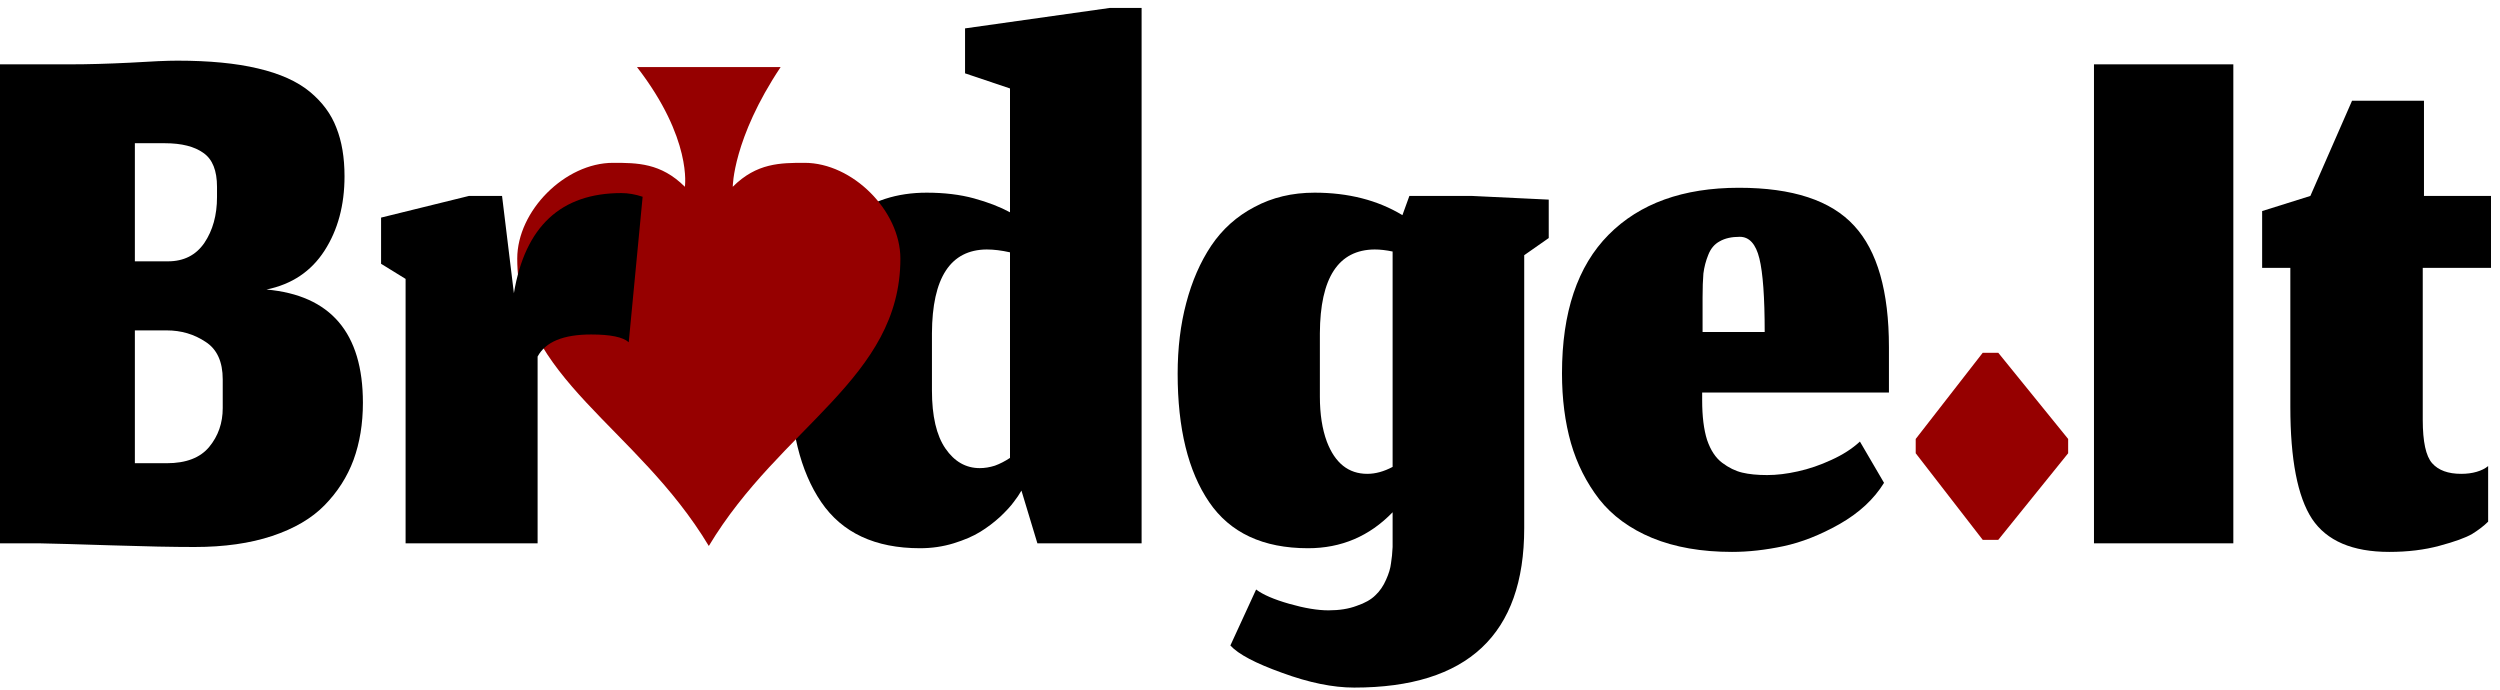 <svg width="261" height="72" viewBox="0 0 261 72" fill="none" xmlns="http://www.w3.org/2000/svg">
<path d="M108.303 56.723L106.639 51.219C106.411 51.617 106.141 52.015 105.828 52.413C105.544 52.812 105.074 53.324 104.42 53.949C103.766 54.547 103.069 55.073 102.329 55.528C101.59 55.983 100.665 56.381 99.556 56.723C98.447 57.064 97.281 57.235 96.057 57.235C91.364 57.235 87.922 55.628 85.732 52.413C83.542 49.199 82.447 44.733 82.447 39.016C82.447 35.432 82.959 32.246 83.983 29.459C85.007 26.643 86.614 24.381 88.804 22.675C90.994 20.968 93.64 20.115 96.74 20.115C98.589 20.115 100.239 20.314 101.689 20.712C103.14 21.11 104.392 21.594 105.444 22.163V9.235L100.751 7.656V2.963L115.855 0.829H119.183V56.723H108.303ZM102.287 48.872C102.799 48.872 103.325 48.787 103.865 48.616C104.406 48.417 104.932 48.147 105.444 47.805V26.344C104.562 26.145 103.752 26.045 103.012 26.045C99.229 26.074 97.323 28.989 97.295 34.792V40.765C97.295 43.439 97.764 45.459 98.703 46.824C99.641 48.189 100.836 48.872 102.287 48.872Z" fill="#000"/>
<path d="M141.379 71.784C139.16 71.784 136.657 71.272 133.869 70.248C131.082 69.252 129.276 68.299 128.451 67.389L131.139 61.544C131.85 62.084 133.002 62.582 134.595 63.037C136.188 63.492 137.553 63.72 138.691 63.72C139.829 63.72 140.81 63.564 141.635 63.251C142.488 62.966 143.142 62.596 143.597 62.141C144.053 61.715 144.422 61.174 144.707 60.52C144.991 59.894 145.162 59.325 145.219 58.813C145.304 58.301 145.361 57.733 145.389 57.107V53.48C142.972 55.983 140.028 57.235 136.557 57.235C131.864 57.235 128.422 55.628 126.232 52.413C124.042 49.199 122.947 44.733 122.947 39.016C122.947 36.342 123.245 33.882 123.843 31.635C124.44 29.359 125.308 27.368 126.445 25.661C127.612 23.926 129.119 22.575 130.968 21.608C132.817 20.613 134.908 20.115 137.24 20.115C140.767 20.115 143.825 20.897 146.413 22.461L147.139 20.456H153.667L161.688 20.84V24.851L159.128 26.643V55.144C159.128 66.237 153.212 71.784 141.379 71.784ZM142.744 49.469C143.597 49.469 144.479 49.228 145.389 48.744V26.259C144.707 26.116 144.081 26.045 143.512 26.045C139.729 26.074 137.823 28.989 137.795 34.792V41.405C137.795 43.226 138.037 44.79 138.52 46.099C139.373 48.346 140.781 49.469 142.744 49.469Z" fill="#000"/>
<path d="M184.234 34.664C184.234 31.052 184.05 28.492 183.68 26.984C183.31 25.476 182.627 24.723 181.632 24.723C180.778 24.723 180.082 24.879 179.541 25.192C179.001 25.477 178.602 25.946 178.346 26.6C178.09 27.226 177.92 27.88 177.834 28.563C177.778 29.217 177.749 30.056 177.749 31.08V34.664H184.234ZM180.821 57.619C177.635 57.619 174.862 57.135 172.501 56.168C170.169 55.201 168.32 53.85 166.954 52.115C165.618 50.38 164.636 48.431 164.01 46.269C163.385 44.079 163.072 41.647 163.072 38.973C163.072 32.602 164.693 27.78 167.936 24.509C171.178 21.238 175.715 19.603 181.546 19.603C187.15 19.603 191.161 20.925 193.578 23.571C195.996 26.188 197.205 30.412 197.205 36.243V40.979H177.706V41.789C177.706 43.468 177.877 44.847 178.218 45.928C178.588 47.009 179.114 47.805 179.797 48.317C180.48 48.829 181.177 49.171 181.888 49.341C182.599 49.512 183.466 49.597 184.49 49.597C185.486 49.597 186.553 49.469 187.69 49.213C188.857 48.957 190.023 48.559 191.189 48.019C192.384 47.478 193.379 46.838 194.176 46.099L196.693 50.408C195.641 52.115 194.09 53.551 192.042 54.717C190.023 55.855 188.074 56.623 186.197 57.021C184.32 57.42 182.528 57.619 180.821 57.619Z" fill="#000"/>
<path d="M74 57C66.5 44.5 54 39.5 54 27C54 22 59 17 64 17C66.5 17 69 17 71.5 19.5C71.5 19.5 72.3 14.5 66.5 7H81.5C76.5 14.5 76.5 19.5 76.5 19.5C79 17 81.5 17 84 17C89 17 94 22 94 27C94 39.5 81.5 44.5 74 57Z" fill="#960000"/>
<path d="M218.611 56.723V6.717H233.16V56.723H218.611Z" fill="#000"/>
<path d="M249.436 57.619C245.596 57.619 242.908 56.467 241.372 54.163C239.865 51.859 239.111 47.962 239.111 42.472V27.965H236.167V22.035L241.202 20.456L245.554 10.515H253.063V20.456H260.06V27.965H252.935V43.837C252.935 46.113 253.262 47.62 253.916 48.36C254.571 49.099 255.58 49.469 256.946 49.469C257.543 49.469 258.083 49.398 258.567 49.256C259.051 49.114 259.449 48.915 259.762 48.659V54.461C259.335 54.888 258.78 55.315 258.098 55.741C257.415 56.139 256.277 56.552 254.684 56.979C253.12 57.405 251.371 57.619 249.436 57.619Z" fill="#000"/>
<path d="M17.408 48.36C19.428 48.36 20.907 47.791 21.845 46.653C22.784 45.516 23.253 44.164 23.253 42.6V39.613C23.253 37.764 22.656 36.456 21.461 35.688C20.267 34.892 18.916 34.493 17.408 34.493H14.08V48.36H17.408ZM22.656 19.517C22.656 17.811 22.187 16.63 21.248 15.976C20.309 15.293 18.958 14.952 17.195 14.952H14.08V27.283H17.536C19.186 27.283 20.452 26.643 21.333 25.363C22.215 24.054 22.656 22.461 22.656 20.584V19.517ZM20.309 57.107C18.091 57.107 15.218 57.05 11.691 56.936C8.164 56.822 5.632 56.751 4.096 56.723H0V6.717H7.381C9.173 6.717 11.221 6.66 13.525 6.547C15.829 6.404 17.493 6.333 18.517 6.333C21.845 6.333 24.647 6.603 26.923 7.144C29.227 7.684 31.033 8.495 32.341 9.576C33.65 10.657 34.574 11.908 35.115 13.331C35.684 14.753 35.968 16.445 35.968 18.408C35.968 21.423 35.271 24.012 33.877 26.173C32.484 28.335 30.464 29.686 27.819 30.227C34.532 30.824 37.888 34.764 37.888 42.045C37.888 44.236 37.561 46.227 36.907 48.019C36.252 49.782 35.243 51.361 33.877 52.755C32.54 54.12 30.72 55.187 28.416 55.955C26.112 56.723 23.41 57.107 20.309 57.107Z" fill="#000"/>
<path d="M56.126 56.723H42.344V29.117L39.784 27.539V22.717L48.958 20.456H52.414L53.651 30.611C54.817 23.642 58.558 20.157 64.872 20.157C65.583 20.157 66.323 20.285 67.091 20.541L65.64 35.731C65.043 35.19 63.735 34.92 61.715 34.92C58.814 34.92 56.951 35.688 56.126 37.224V56.723Z" fill="#000"/>
<path d="M206.997 56.36L200 47.32V45.827L206.997 36.829H208.619L215.915 45.827V47.32L208.619 56.36H206.997Z" fill="#960000"/>
</svg>